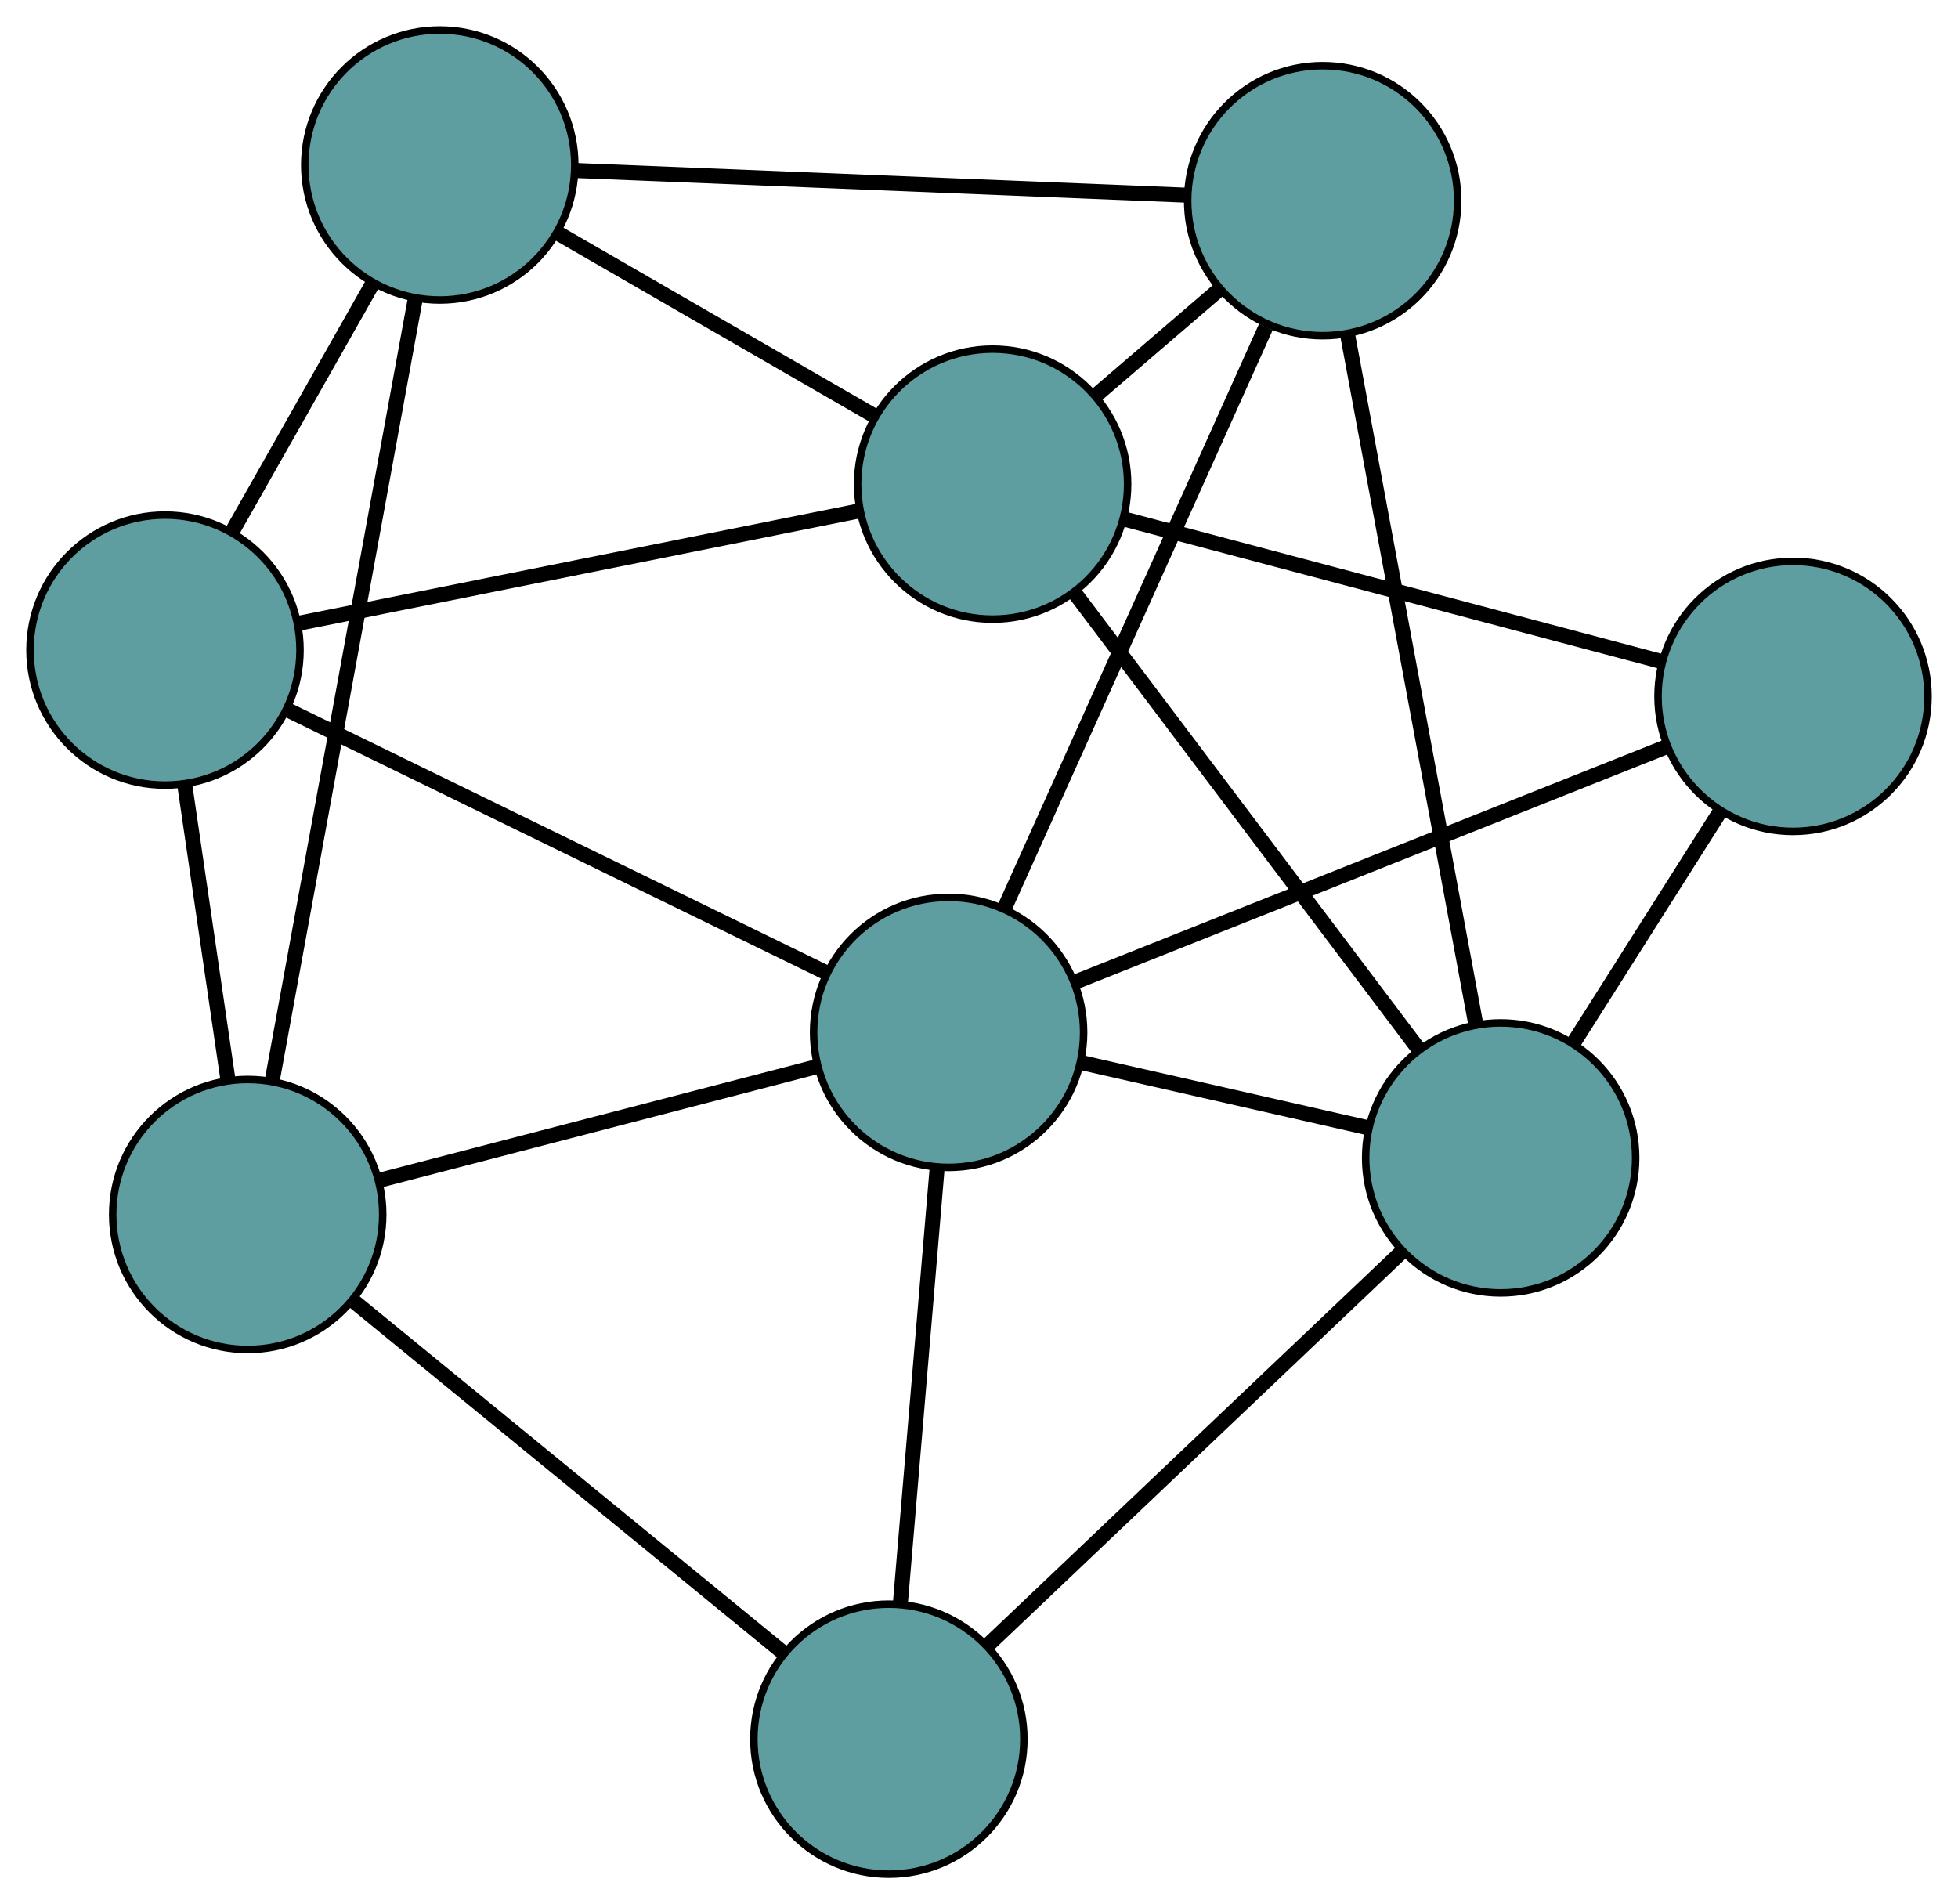<?xml version="1.0" encoding="UTF-8" standalone="no"?>
<!DOCTYPE svg PUBLIC "-//W3C//DTD SVG 1.1//EN"
 "http://www.w3.org/Graphics/SVG/1.1/DTD/svg11.dtd">
<!-- Generated by graphviz version 2.36.0 (20140111.2315)
 -->
<!-- Title: G Pages: 1 -->
<svg width="100%" height="100%"
 viewBox="0.00 0.00 261.06 253.88" xmlns="http://www.w3.org/2000/svg" xmlns:xlink="http://www.w3.org/1999/xlink">
<g id="graph0" class="graph" transform="scale(1 1) rotate(0) translate(4 249.878)">
<title>G</title>
<!-- 0 -->
<g id="node1" class="node"><title>0</title>
<ellipse fill="cadetblue" stroke="black" cx="18" cy="-163.202" rx="18" ry="18"/>
</g>
<!-- 4 -->
<g id="node5" class="node"><title>4</title>
<ellipse fill="cadetblue" stroke="black" cx="54.635" cy="-227.878" rx="18" ry="18"/>
</g>
<!-- 0&#45;&#45;4 -->
<g id="edge1" class="edge"><title>0&#45;&#45;4</title>
<path fill="none" stroke="black" stroke-width="2" d="M27.056,-179.189C32.734,-189.215 40.024,-202.085 45.683,-212.075"/>
</g>
<!-- 5 -->
<g id="node6" class="node"><title>5</title>
<ellipse fill="cadetblue" stroke="black" cx="29.027" cy="-87.955" rx="18" ry="18"/>
</g>
<!-- 0&#45;&#45;5 -->
<g id="edge2" class="edge"><title>0&#45;&#45;5</title>
<path fill="none" stroke="black" stroke-width="2" d="M20.613,-145.369C22.358,-133.461 24.645,-117.856 26.394,-105.92"/>
</g>
<!-- 7 -->
<g id="node8" class="node"><title>7</title>
<ellipse fill="cadetblue" stroke="black" cx="128.346" cy="-185.329" rx="18" ry="18"/>
</g>
<!-- 0&#45;&#45;7 -->
<g id="edge3" class="edge"><title>0&#45;&#45;7</title>
<path fill="none" stroke="black" stroke-width="2" d="M35.729,-166.757C56.321,-170.886 90.088,-177.657 110.661,-181.783"/>
</g>
<!-- 8 -->
<g id="node9" class="node"><title>8</title>
<ellipse fill="cadetblue" stroke="black" cx="122.478" cy="-112.232" rx="18" ry="18"/>
</g>
<!-- 0&#45;&#45;8 -->
<g id="edge4" class="edge"><title>0&#45;&#45;8</title>
<path fill="none" stroke="black" stroke-width="2" d="M34.325,-155.238C53.953,-145.662 86.691,-129.69 106.268,-120.14"/>
</g>
<!-- 1 -->
<g id="node2" class="node"><title>1</title>
<ellipse fill="cadetblue" stroke="black" cx="172.351" cy="-223.12" rx="18" ry="18"/>
</g>
<!-- 1&#45;&#45;4 -->
<g id="edge5" class="edge"><title>1&#45;&#45;4</title>
<path fill="none" stroke="black" stroke-width="2" d="M154.215,-223.853C132.159,-224.744 95.137,-226.241 72.984,-227.137"/>
</g>
<!-- 6 -->
<g id="node7" class="node"><title>6</title>
<ellipse fill="cadetblue" stroke="black" cx="196.083" cy="-95.497" rx="18" ry="18"/>
</g>
<!-- 1&#45;&#45;6 -->
<g id="edge6" class="edge"><title>1&#45;&#45;6</title>
<path fill="none" stroke="black" stroke-width="2" d="M175.65,-205.374C180.159,-181.129 188.2,-137.884 192.734,-113.503"/>
</g>
<!-- 1&#45;&#45;7 -->
<g id="edge7" class="edge"><title>1&#45;&#45;7</title>
<path fill="none" stroke="black" stroke-width="2" d="M158.427,-211.162C153.19,-206.665 147.243,-201.558 142.028,-197.079"/>
</g>
<!-- 1&#45;&#45;8 -->
<g id="edge8" class="edge"><title>1&#45;&#45;8</title>
<path fill="none" stroke="black" stroke-width="2" d="M164.776,-206.278C155.348,-185.315 139.346,-149.736 129.96,-128.868"/>
</g>
<!-- 2 -->
<g id="node3" class="node"><title>2</title>
<ellipse fill="cadetblue" stroke="black" cx="114.515" cy="-18" rx="18" ry="18"/>
</g>
<!-- 2&#45;&#45;5 -->
<g id="edge9" class="edge"><title>2&#45;&#45;5</title>
<path fill="none" stroke="black" stroke-width="2" d="M100.399,-29.552C84.559,-42.513 59.013,-63.418 43.165,-76.386"/>
</g>
<!-- 2&#45;&#45;6 -->
<g id="edge10" class="edge"><title>2&#45;&#45;6</title>
<path fill="none" stroke="black" stroke-width="2" d="M127.621,-30.451C142.842,-44.913 167.802,-68.628 183.01,-83.077"/>
</g>
<!-- 2&#45;&#45;8 -->
<g id="edge11" class="edge"><title>2&#45;&#45;8</title>
<path fill="none" stroke="black" stroke-width="2" d="M116.051,-36.169C117.461,-52.855 119.539,-77.45 120.947,-94.119"/>
</g>
<!-- 3 -->
<g id="node4" class="node"><title>3</title>
<ellipse fill="cadetblue" stroke="black" cx="235.063" cy="-157.03" rx="18" ry="18"/>
</g>
<!-- 3&#45;&#45;6 -->
<g id="edge12" class="edge"><title>3&#45;&#45;6</title>
<path fill="none" stroke="black" stroke-width="2" d="M225.428,-141.82C219.476,-132.424 211.86,-120.402 205.878,-110.96"/>
</g>
<!-- 3&#45;&#45;7 -->
<g id="edge13" class="edge"><title>3&#45;&#45;7</title>
<path fill="none" stroke="black" stroke-width="2" d="M217.441,-161.703C197.668,-166.946 165.778,-175.403 145.995,-180.649"/>
</g>
<!-- 3&#45;&#45;8 -->
<g id="edge14" class="edge"><title>3&#45;&#45;8</title>
<path fill="none" stroke="black" stroke-width="2" d="M217.964,-150.226C196.68,-141.757 160.556,-127.383 139.369,-118.953"/>
</g>
<!-- 4&#45;&#45;5 -->
<g id="edge15" class="edge"><title>4&#45;&#45;5</title>
<path fill="none" stroke="black" stroke-width="2" d="M51.391,-210.157C46.493,-183.389 37.256,-132.917 32.325,-105.975"/>
</g>
<!-- 4&#45;&#45;7 -->
<g id="edge16" class="edge"><title>4&#45;&#45;7</title>
<path fill="none" stroke="black" stroke-width="2" d="M70.267,-218.855C82.776,-211.634 100.233,-201.557 112.736,-194.34"/>
</g>
<!-- 5&#45;&#45;8 -->
<g id="edge17" class="edge"><title>5&#45;&#45;8</title>
<path fill="none" stroke="black" stroke-width="2" d="M46.605,-92.521C63.312,-96.862 88.298,-103.352 104.979,-107.686"/>
</g>
<!-- 6&#45;&#45;7 -->
<g id="edge18" class="edge"><title>6&#45;&#45;7</title>
<path fill="none" stroke="black" stroke-width="2" d="M185.2,-109.93C172.559,-126.694 151.831,-154.183 139.202,-170.932"/>
</g>
<!-- 6&#45;&#45;8 -->
<g id="edge19" class="edge"><title>6&#45;&#45;8</title>
<path fill="none" stroke="black" stroke-width="2" d="M178.265,-99.548C166.692,-102.179 151.671,-105.594 140.131,-108.218"/>
</g>
</g>
</svg>

